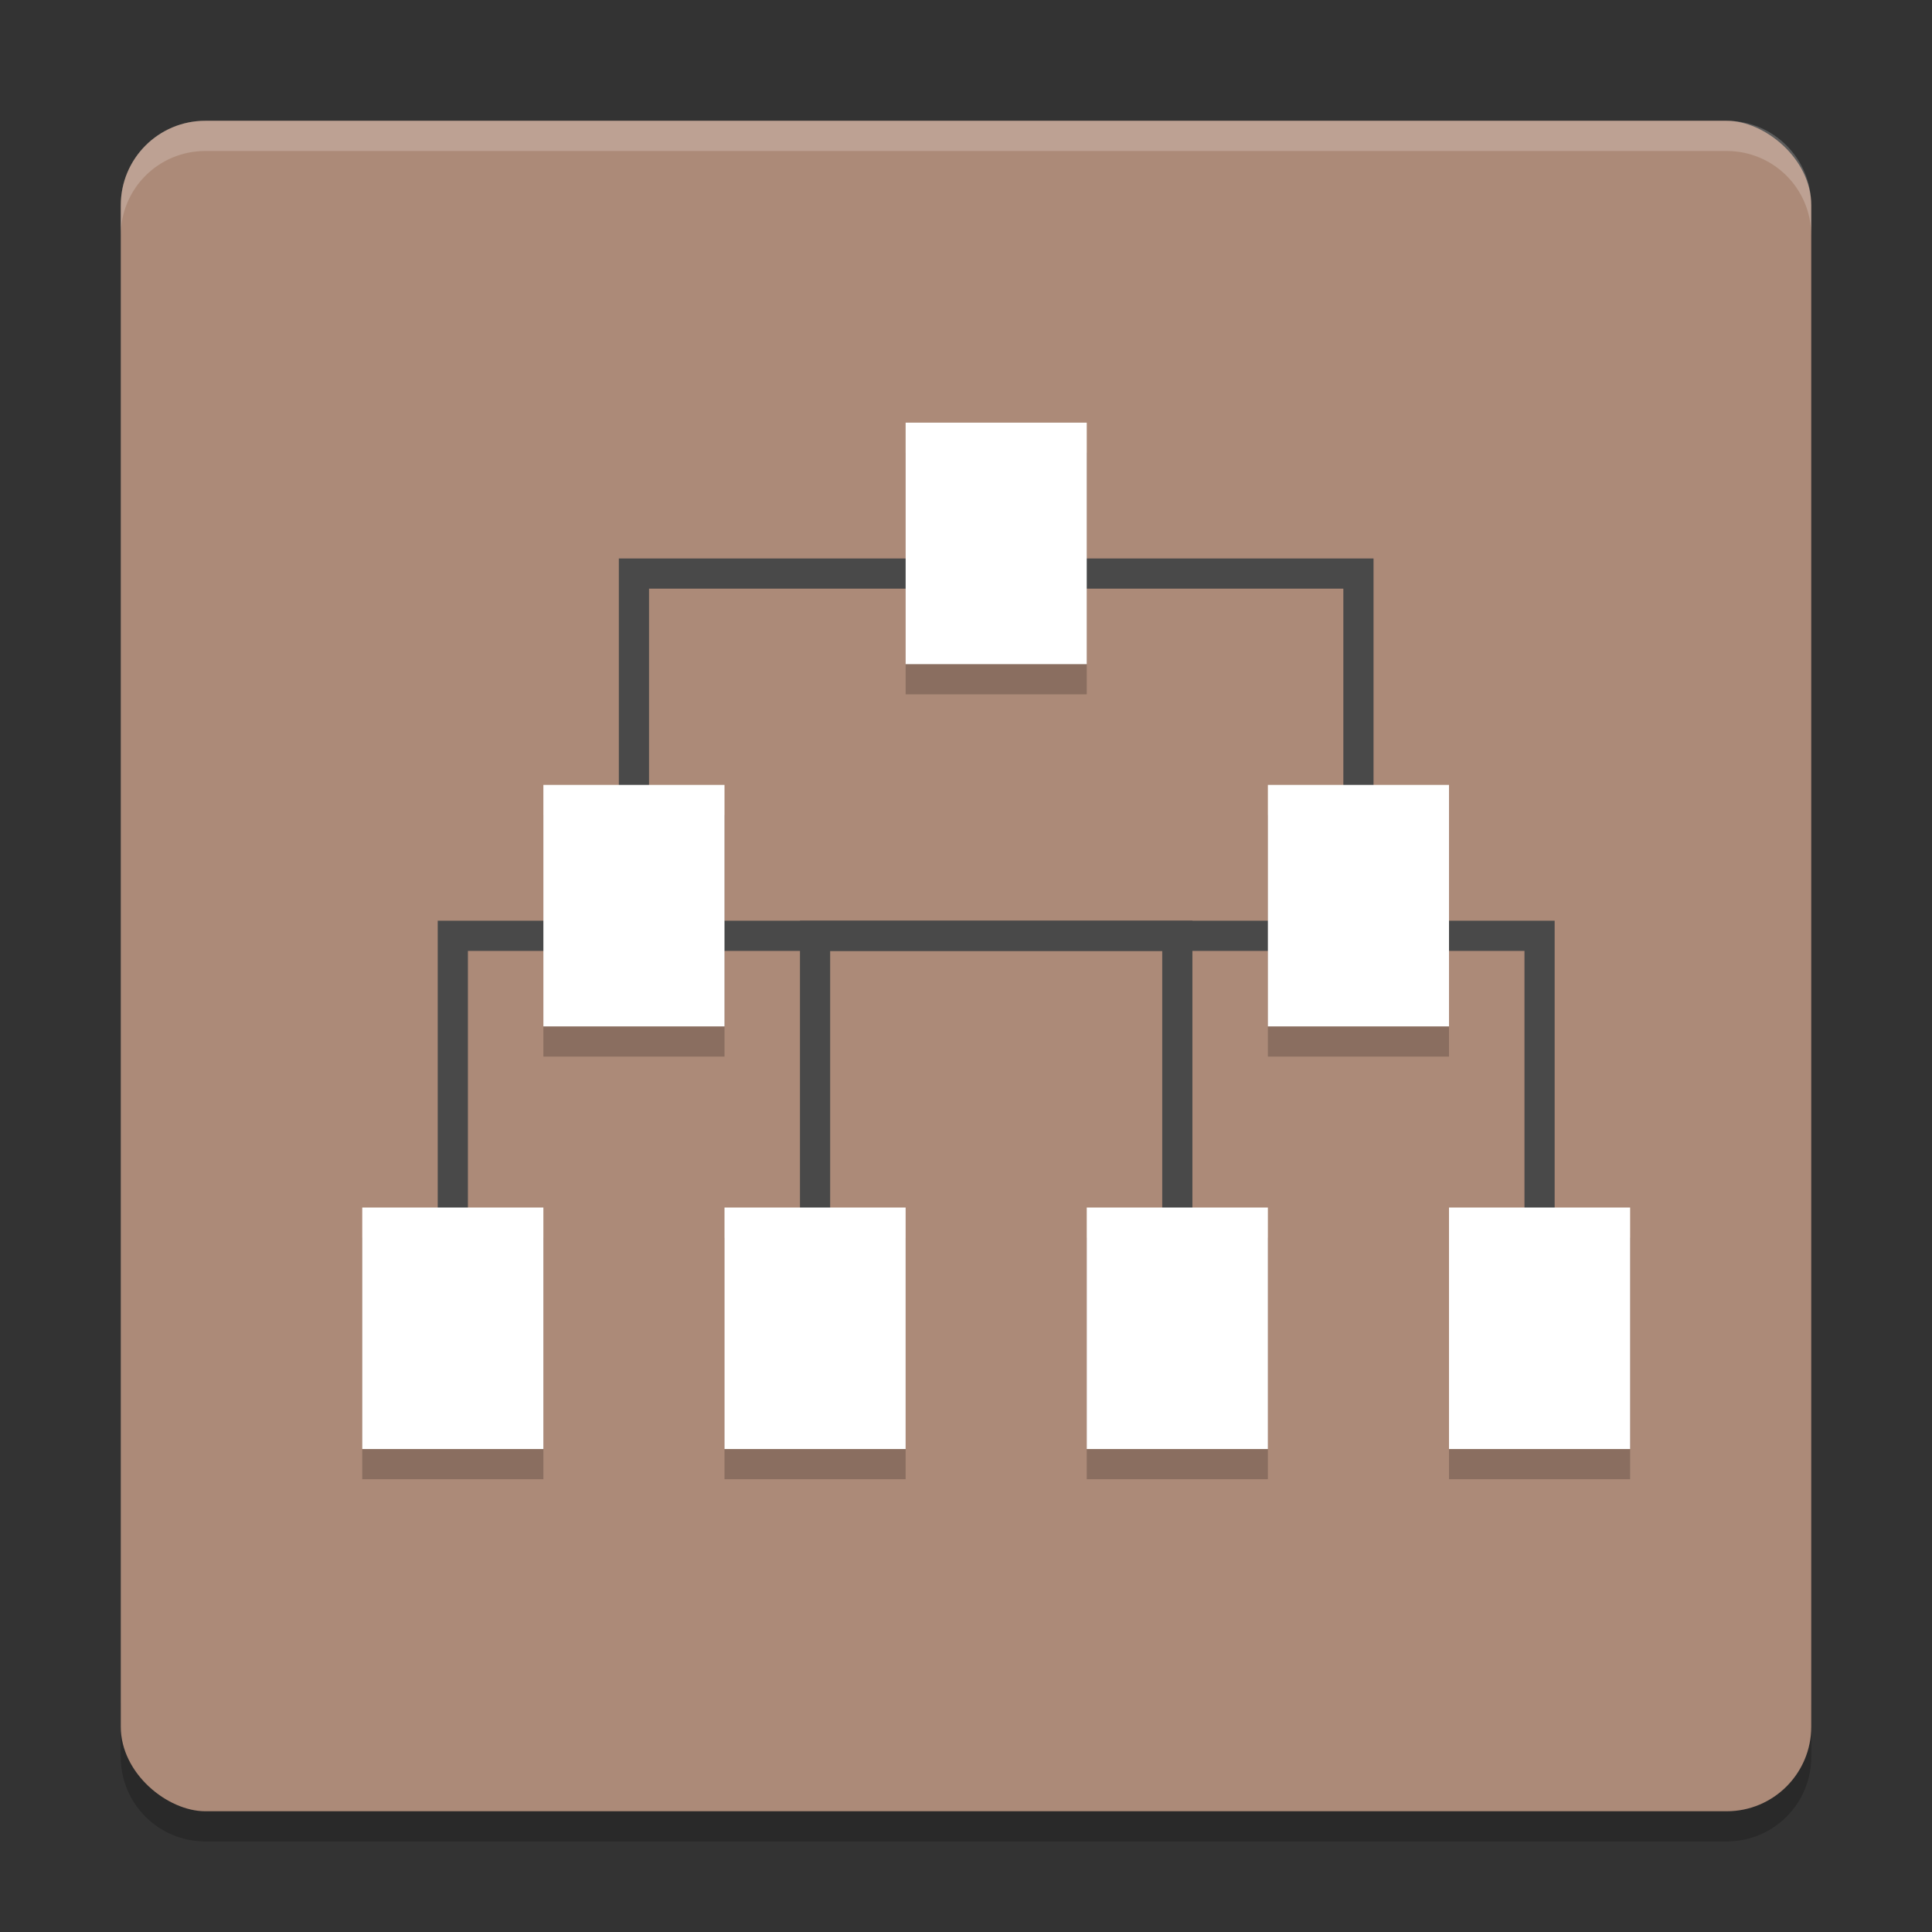 <?xml version="1.0" encoding="UTF-8" standalone="no"?>
<svg xmlns="http://www.w3.org/2000/svg" height="64" viewBox="0 0 64 64" width="64" version="1.1">
 <rect x="0" y="0" width="64" height="64" fill="#333333" stroke="none"/>
 <path style="opacity:0.2" d="m 4,56.2 0,2 c 0,1.55 1.25,2.8 2.801,2.8 L 57.2,61 C 58.75,61 60,59.75 60,58.2 l 0,-2 c 0,1.55 -1.25,2.8 -2.8,2.8 l -50.399,0 c -1.55,0 -2.8,-1.25 -2.8,-2.8 z"/>
 <rect style="fill:#ac8a78" transform="matrix(0,-1,-1,0,0,0)" rx="2.8" ry="2.8" height="55.999" width="55.999" y="-60" x="-60"/>
 <path style="fill:none;stroke:#494949;1" d="m 21,30 0,-11 24,0 0,11"/>
 <path style="fill:none;stroke:#494949;1" d="m 27,44 0,-13 24,0 0,13"/>
 <path style="fill:none;stroke:#494949;1" d="m 15,44 0,-13 24,0 0,13"/>
 <g style="opacity:0.2" transform="matrix(2,0,0,2,5.760572e-5,1.001)">
  <rect style="opacity:1" height="4" width="3" y="20" x="6"/>
  <rect style="opacity:1" height="4" width="3" y="20" x="12"/>
  <rect style="opacity:1" height="4" width="3" y="20" x="18"/>
  <rect style="opacity:1" height="4" width="3" y="7" x="15"/>
  <rect style="opacity:1" height="4" width="3" y="13" x="9"/>
  <rect style="opacity:1" height="4" width="3" y="13" x="21"/>
  <rect style="opacity:1" height="4" width="3" y="20" x="24"/>
 </g>
 <g style="fill:#ffffff" transform="matrix(2,0,0,2,5.760572e-5,8.866e-4)">
  <rect y="20" width="3" x="6" height="4"/>
  <rect y="20" width="3" x="12" height="4"/>
  <rect y="20" width="3" x="18" height="4"/>
  <rect y="7" width="3" x="15" height="4"/>
  <rect y="13" width="3" x="9" height="4"/>
  <rect y="13" width="3" x="21" height="4"/>
  <rect y="20" width="3" x="24" height="4"/>
 </g>
 <path style="opacity:0.2;fill:#ffffff" d="M 6.801 4 C 5.25 4 4 5.25 4 6.801 L 4 7.803 C 4 6.252 5.25 5.002 6.801 5.002 L 57.199 5.002 C 58.749 5.002 60 6.252 60 7.803 L 60 6.801 C 60 5.25 58.749 4 57.199 4 L 6.801 4 z"/>
</svg>

